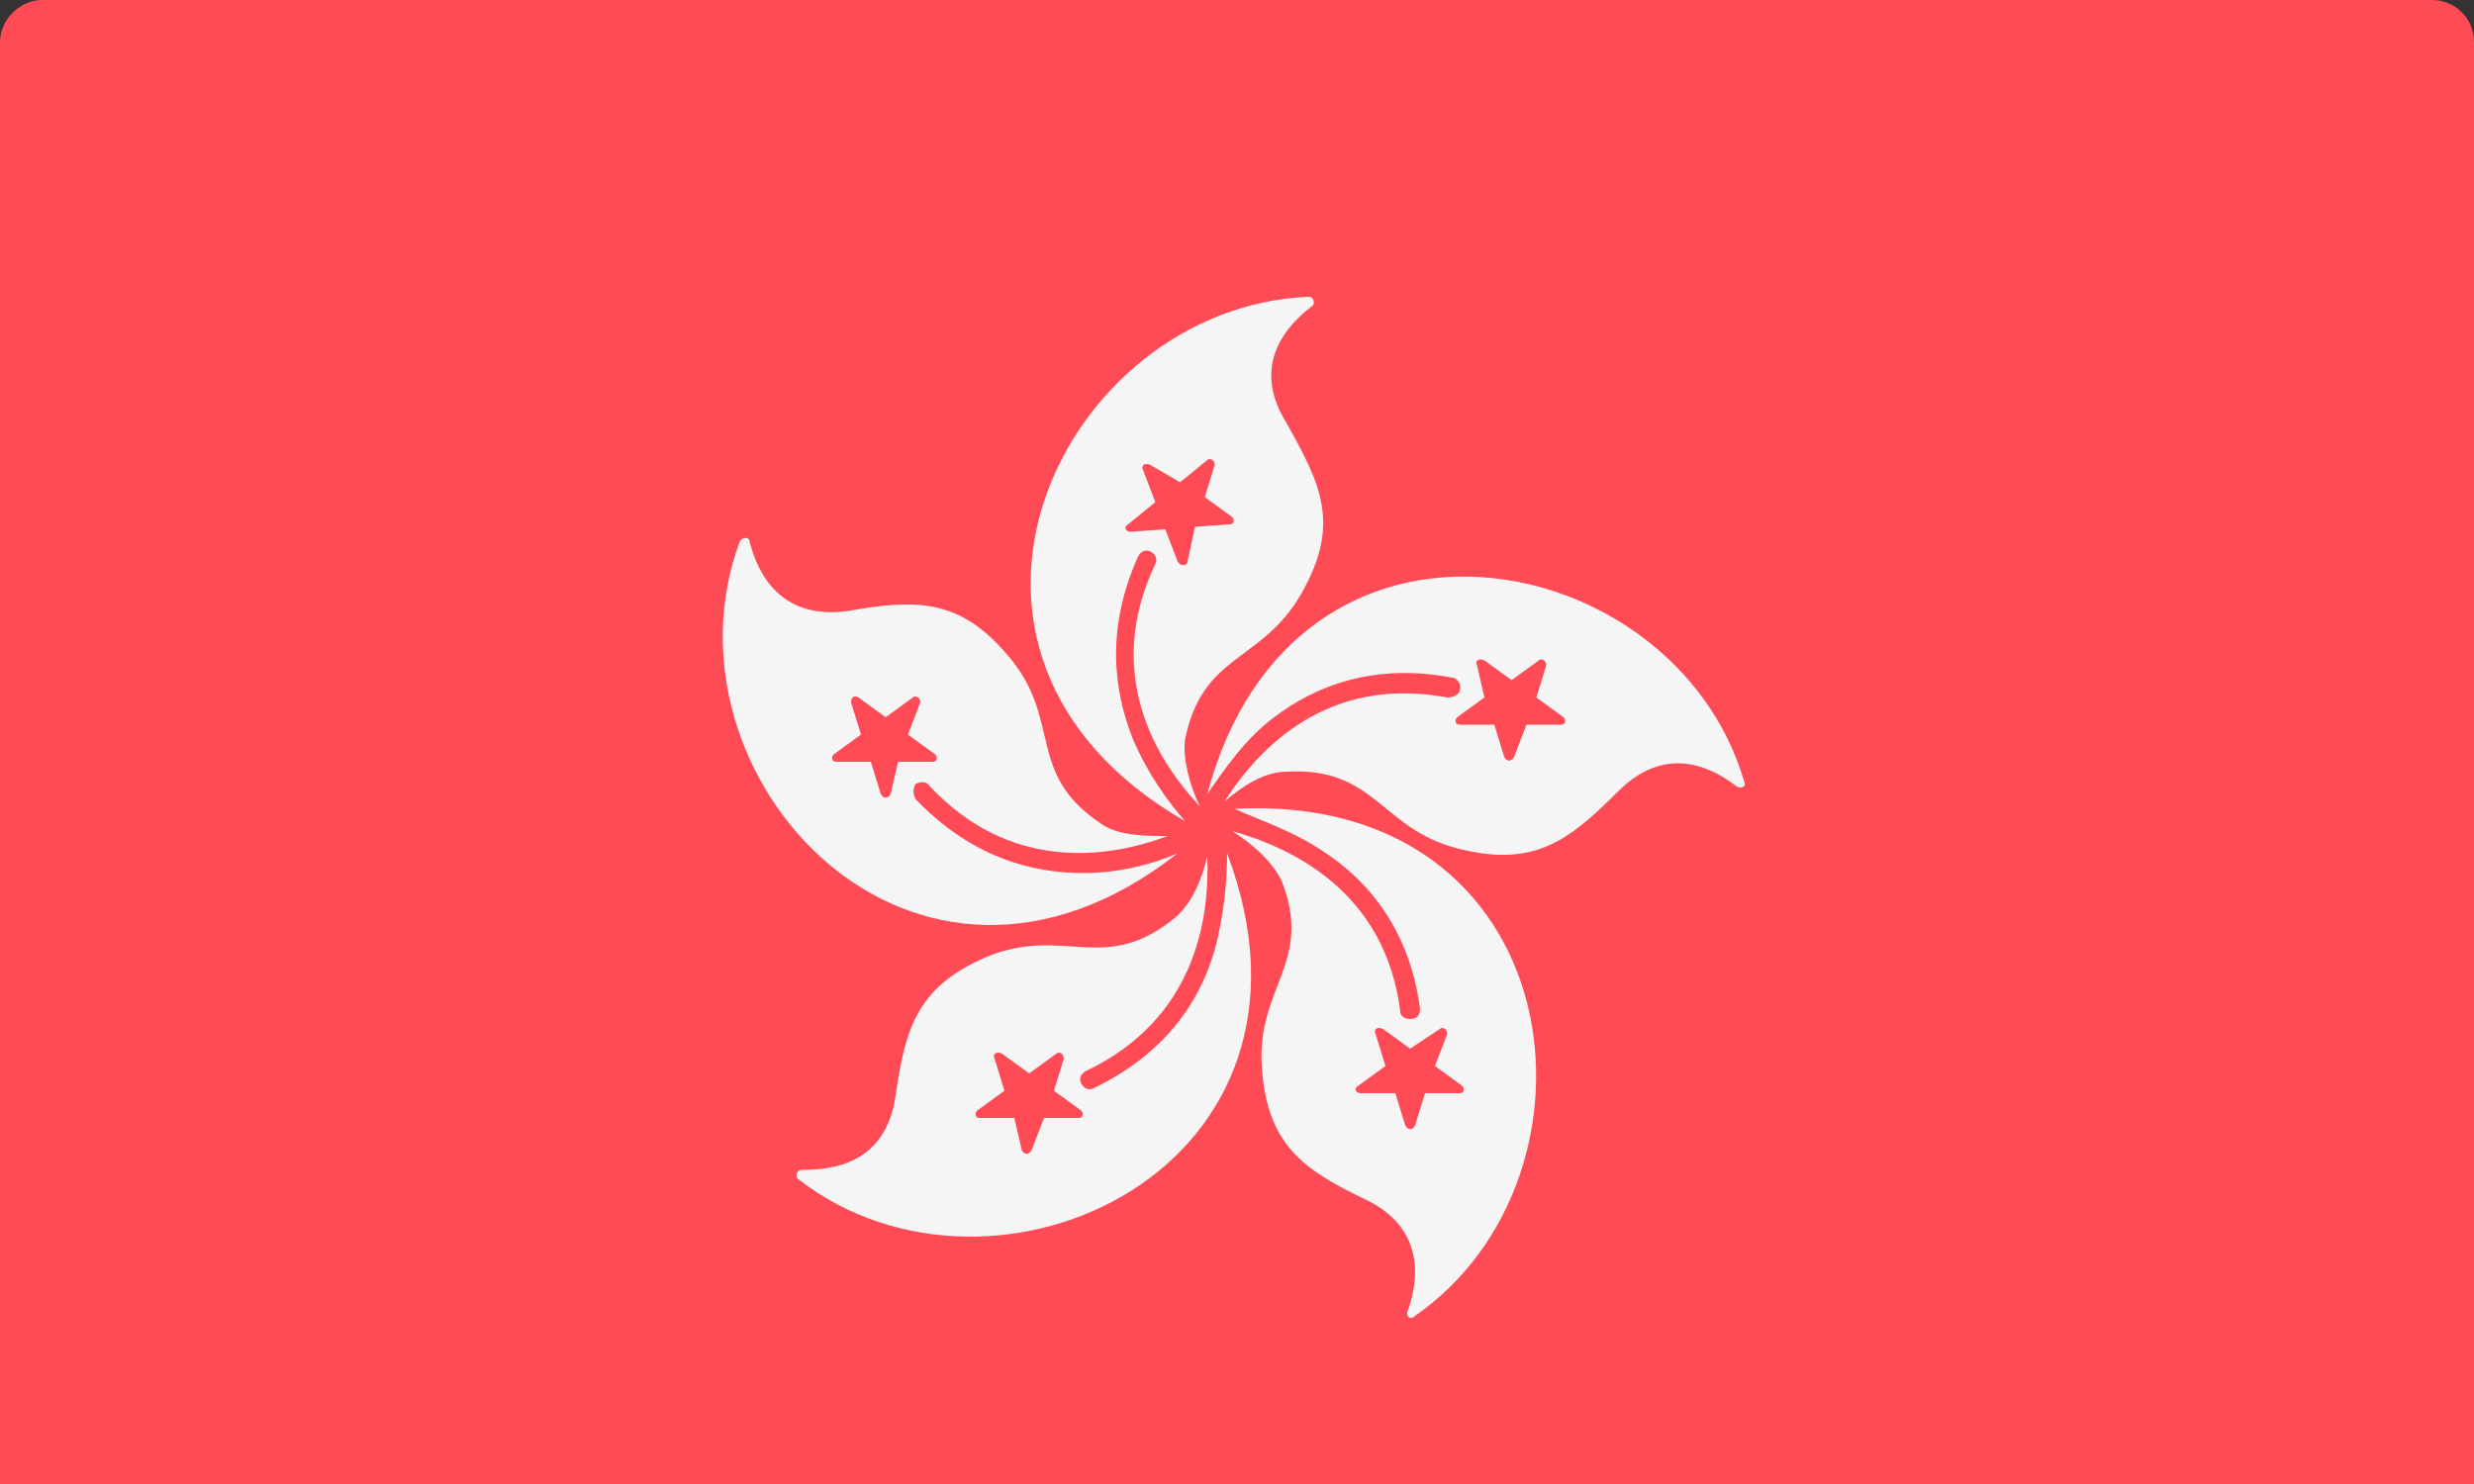 <svg id="Layer_1" xmlns="http://www.w3.org/2000/svg" viewBox="0 0 100 60"><rect x="0" y="0" width="100" height="60" fill="#333333" stroke="none"/><style>.st1{fill:#f5f5f5}</style><path d="M100 60V1.7c0-1-.8-1.7-1.7-1.7H1.7C.8 0 0 .8 0 1.7V60h100z" fill="#ff4b55"/><path class="st1" d="M43.8 35.3c-2.2 0-4.6-.7-6.8-3-.1-.2-.1-.4 0-.6.2-.1.4-.1.5 0 3.3 3.6 7.3 3 9.7 2.1-.9 0-2 0-2.7-.5-3-2-1.6-4.1-3.6-6.6s-3.8-2.5-6.6-2c-2.8.4-3.7-1.6-4-2.8 0-.2-.3-.2-.4 0-3.5 9.4 7 21 17.7 12.6-.9.4-2.3.8-3.8.8zM36 32.1c-.1.2-.3.2-.4 0l-.4-1.3h-1.4c-.2 0-.2-.2-.1-.3l1.1-.8-.4-1.3c0-.2.1-.3.3-.2l1.1.8 1.1-.8c.1-.1.3 0 .3.2l-.5 1.3 1.1.8c.1.1.1.3-.1.3h-1.4l-.3 1.3zM51.5 29c1.7-1.3 4.1-2.2 7.2-1.6.2 0 .4.3.3.5 0 .2-.3.3-.5.3-4.8-.9-7.6 2-9 4.2.7-.6 1.6-1.2 2.5-1.2 3.6-.2 3.8 2.3 6.9 3.1 3.1.8 4.5-.3 6.5-2.3 2-2 3.9-.9 4.8-.2.2.1.4 0 .3-.2-2.8-9.6-18.2-12.6-21.7.5.7-1 1.5-2.2 2.7-3.1zm8.2-2.1c-.1-.2.1-.3.3-.2l1.1.8 1.1-.8c.1-.1.3 0 .3.2l-.4 1.3 1.1.8c.1.1.1.3-.1.3h-1.4l-.5 1.3c-.1.2-.3.2-.4 0l-.4-1.3H59c-.2 0-.2-.2-.1-.3l1.1-.8-.3-1.3z"/><path class="st1" d="M45.8 29.9c-.8-2-1.1-4.5.2-7.4.1-.2.3-.3.5-.2.2.1.3.3.2.5-2.1 4.4 0 7.9 1.8 9.8-.4-.8-.7-1.9-.6-2.7.7-3.5 3.1-3.1 4.7-5.9 1.6-2.8.8-4.4-.6-6.9-1.5-2.4.1-4 1-4.7.2-.1.1-.4-.1-.4-10 .4-16.8 14.4-5 21.2-.7-.8-1.5-1.9-2.1-3.3zm-.1-8.4c-.2 0-.3-.2-.1-.3l1.1-.9-.5-1.3c-.1-.2.1-.3.3-.2l1.2.7 1.1-.9c.1-.1.3 0 .3.2l-.4 1.3 1.1.8c.1.1.1.3-.1.3l-1.4.1-.3 1.4c0 .2-.3.2-.4 0l-.5-1.3-1.4.1zm7.9 13c1.8 1.2 3.4 3.2 3.8 6.3 0 .2-.1.4-.4.4-.2 0-.4-.1-.4-.3-.6-4.8-4.3-6.6-6.8-7.3.8.5 1.6 1.2 2 2 1.3 3.3-1 4.3-.8 7.5.2 3.2 1.7 4.2 4.2 5.4 2.5 1.2 2.1 3.4 1.7 4.5-.1.2.1.4.3.2 8.2-5.7 6.3-21.2-7.3-20.5 1.1.5 2.4.9 3.7 1.8zm4.6 7.1c.1-.1.3 0 .3.2l-.5 1.3 1.1.8c.1.1.1.3-.1.3h-1.4l-.4 1.3c-.1.2-.3.2-.4 0l-.4-1.3H55c-.2 0-.3-.2-.1-.3l1.1-.8-.4-1.3c-.1-.2.1-.3.3-.2l1.1.8 1.2-.8z"/><path class="st1" d="M49.1 38.4c-.6 2.1-2 4.2-4.9 5.6-.2.1-.4 0-.5-.2-.1-.2 0-.4.2-.5 4.4-2.1 5-6.1 4.9-8.7-.2.9-.6 1.9-1.3 2.5-2.8 2.3-4.4.4-7.4 1.5-3 1.2-3.5 2.9-3.9 5.7-.4 2.8-2.6 3-3.8 3-.2 0-.3.3-.1.4 7.9 6.1 22.1-.5 17.3-13.2 0 1-.1 2.4-.5 3.9zm-5.4 6.5c.1.1.1.3-.1.3h-1.4l-.5 1.3c-.1.2-.3.2-.4 0l-.3-1.3h-1.4c-.2 0-.2-.2-.1-.3l1.1-.8-.4-1.3c-.1-.2.1-.3.3-.2l1.1.8 1.1-.8c.1-.1.3 0 .3.2l-.4 1.3 1.1.8z"/></svg>